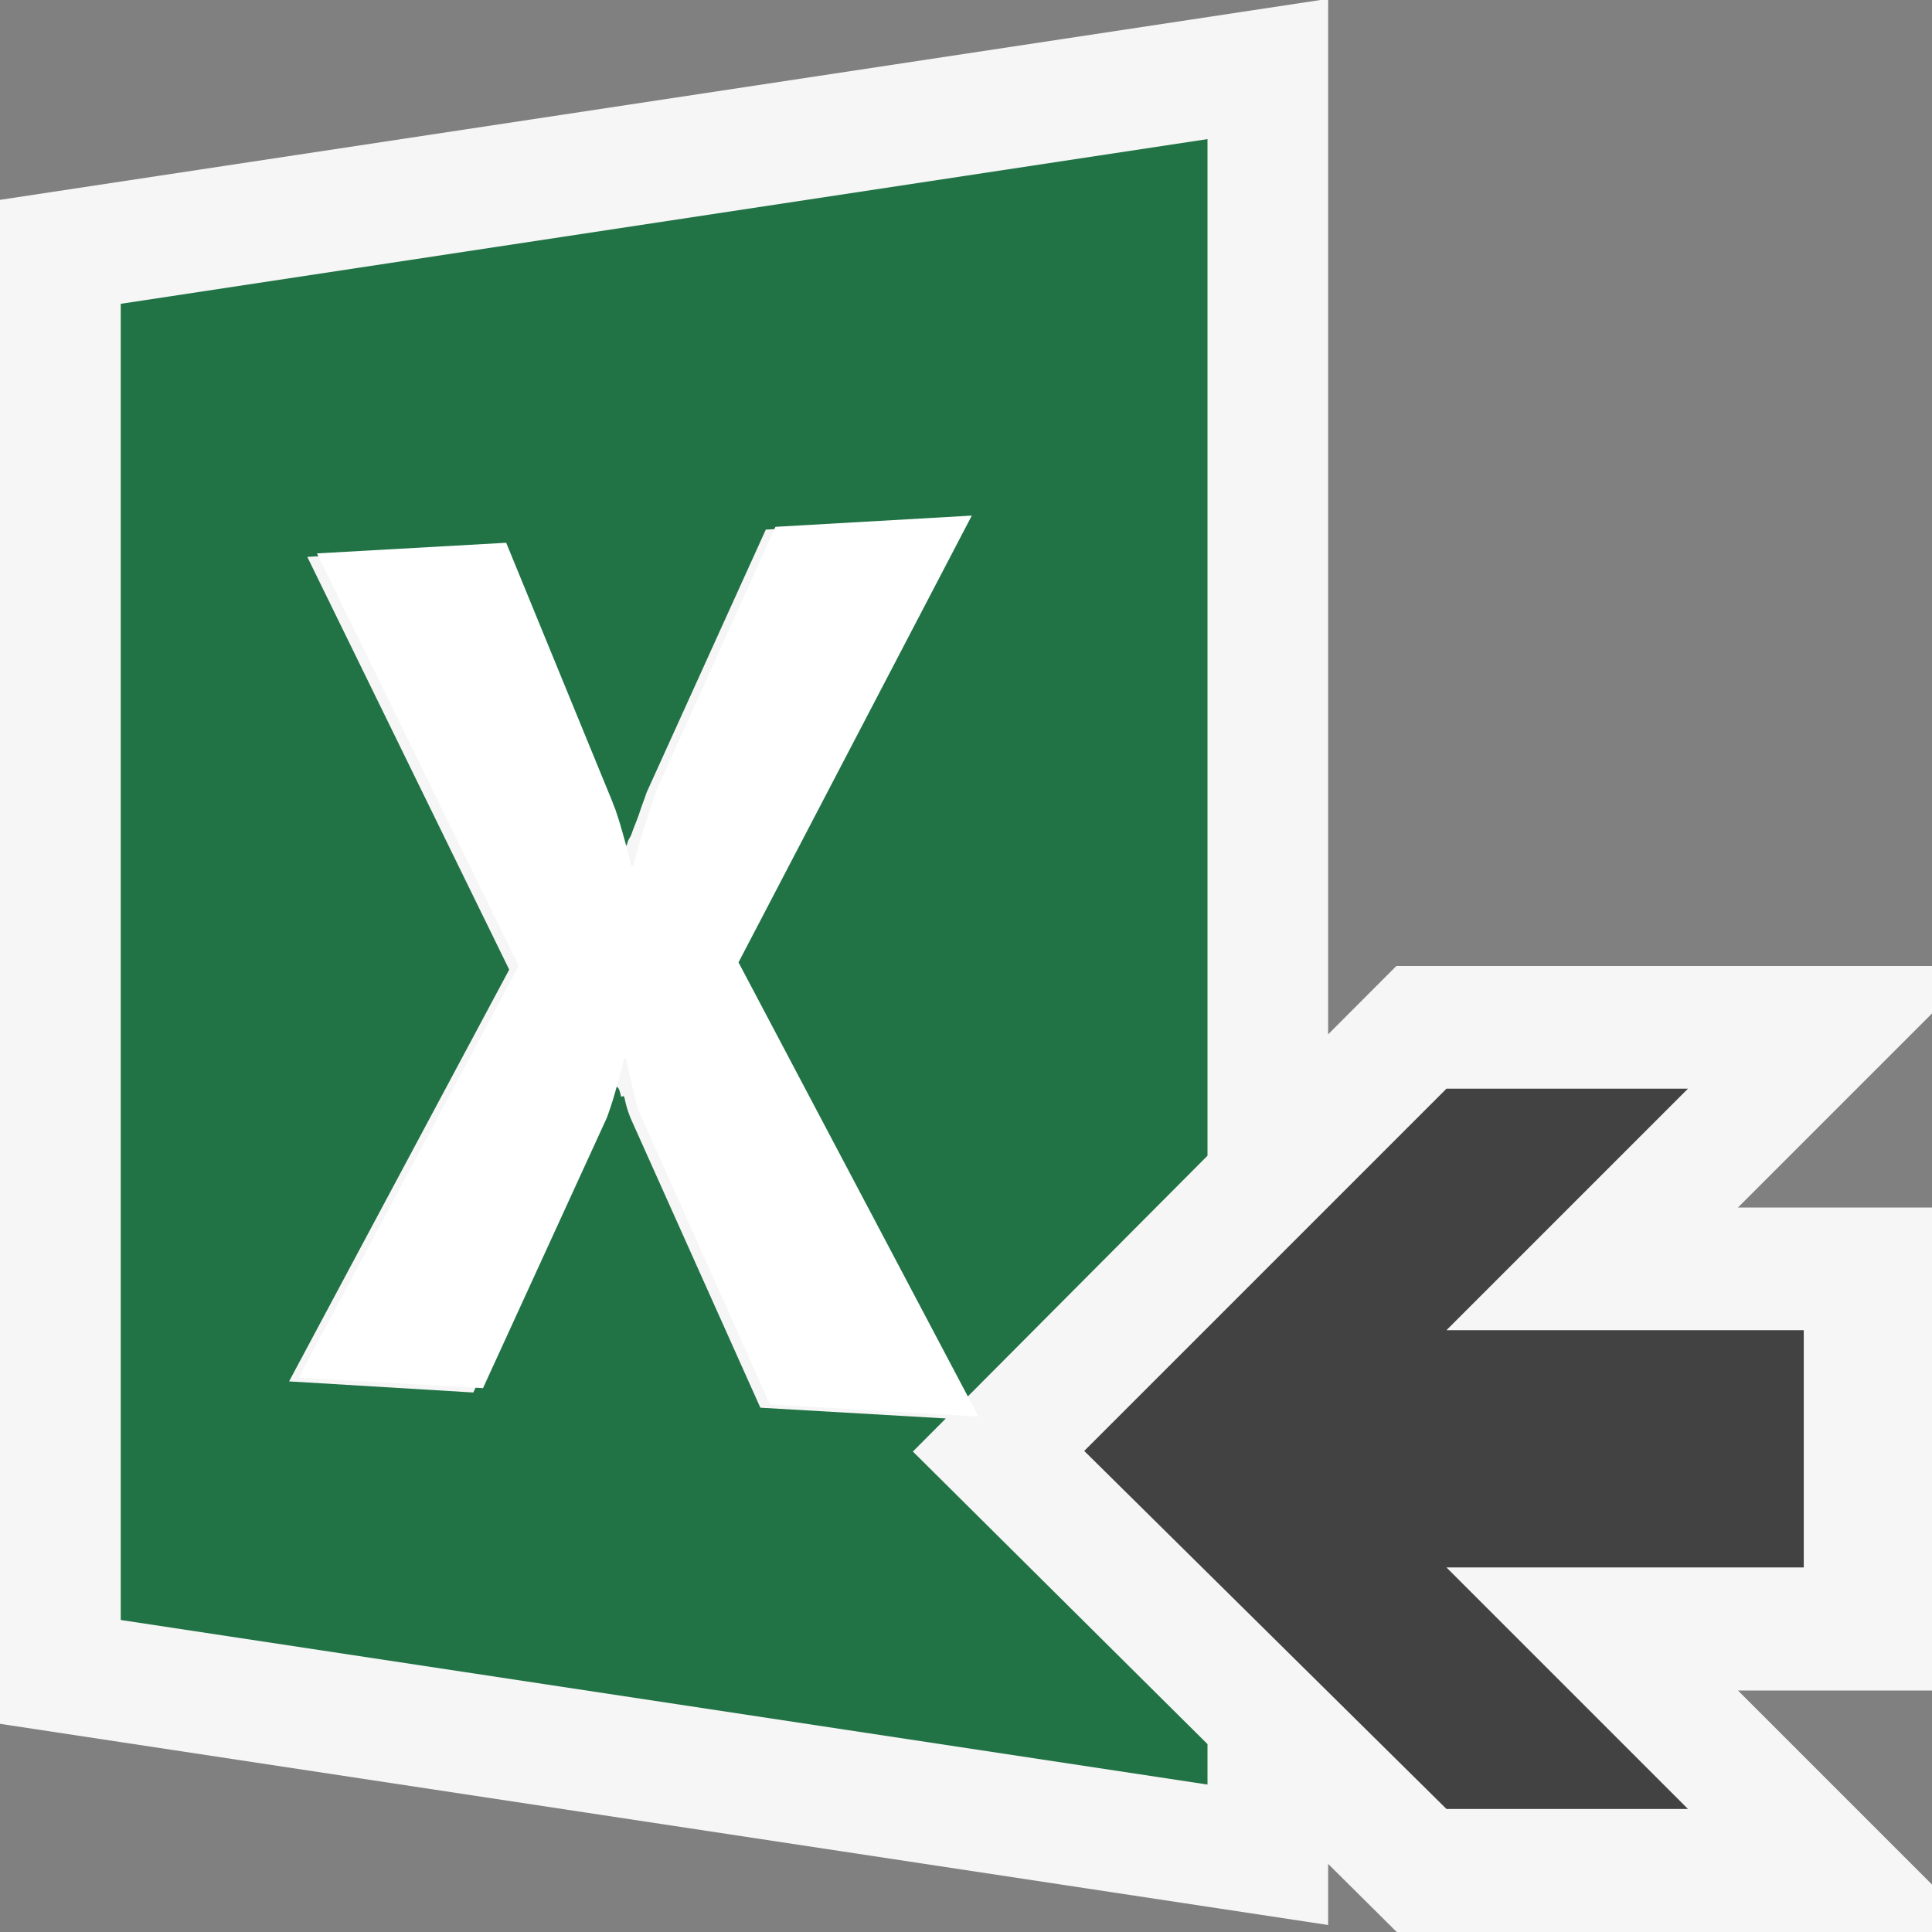 <svg xmlns="http://www.w3.org/2000/svg" viewBox="0 0 16 16"><rect x="0" y="0" width="16" height="16" fill="#808080" stroke="none"/><style>.st0{fill:#f6f6f6}.st1{fill:#424242}.st2{fill-rule:evenodd;clip-rule:evenodd;fill:#217346}.st3{fill:#fff}</style><path class="st0" d="M10.935 0L0 1.655v12.621l10.999 1.666v-.506l.568.564H16v-.393L14.393 14H16v-4h-1.607L16 8.393V8h-4.436l-.565.566V0z" id="outline"/><path class="st1" d="M11.979 12.981l2 2h-2l-3-2.965 3-3h2l-2 2h2.959v1.965z" id="icon_x5F_bg"/><path class="st2" d="M7.56 12.021l.273-.274-1.536-.089-1.069-2.385a.882.882 0 0 1-.056-.181c-.014-.039-.026.018-.033-.03-.012-.049-.022-.061-.036-.061h-.015c-.008 0-.012-.045-.024-.012-.007.033-.017.022-.029.061-.012.041-.021.06-.037.108a1.405 1.405 0 0 1-.053.141L3.92 11.532l-1.526-.092 1.823-3.41-1.672-3.418 1.566-.09.854 2.082c.019.043.035.086.053.133.015.047.033.095.044.145.018.049.03.001.043.054.016.056.032.064.041.064h.018c.008 0 .02.026.031-.016.012-.045.026-.043.041-.094.02-.054.033-.083.055-.144.019-.06.041-.115.064-.183l.987-2.177 1.627-.092-1.932 3.703 1.917 3.629L10 9.571V1.152L1 2.516v10.9l9 1.363v-.335l-2.44-2.423z" id="color_x5F_decoration"/><path class="st3" d="M8.048 4.27l-1.626.093-.986 2.183-.065.197c-.021.061-.036.115-.054.17-.017.05-.031.099-.041.144a1.982 1.982 0 0 0-.032.116h-.016c-.012-.057-.028-.11-.041-.166-.015-.051-.028-.105-.044-.154-.012-.049-.031-.098-.045-.145-.019-.046-.034-.09-.053-.133l-.853-2.08-1.567.088L4.296 8l-1.822 3.409L4 11.496l1.025-2.238a2.872 2.872 0 0 0 .09-.289c.012-.039.022-.078.03-.111.011-.034.015-.067.022-.093h.017a8.434 8.434 0 0 0 .068.297c.008.042.019.077.027.106a.273.273 0 0 0 .03.076l1.068 2.387 1.726.1L6.116 7.97l1.932-3.7" id="not_x5F_fg"/></svg>